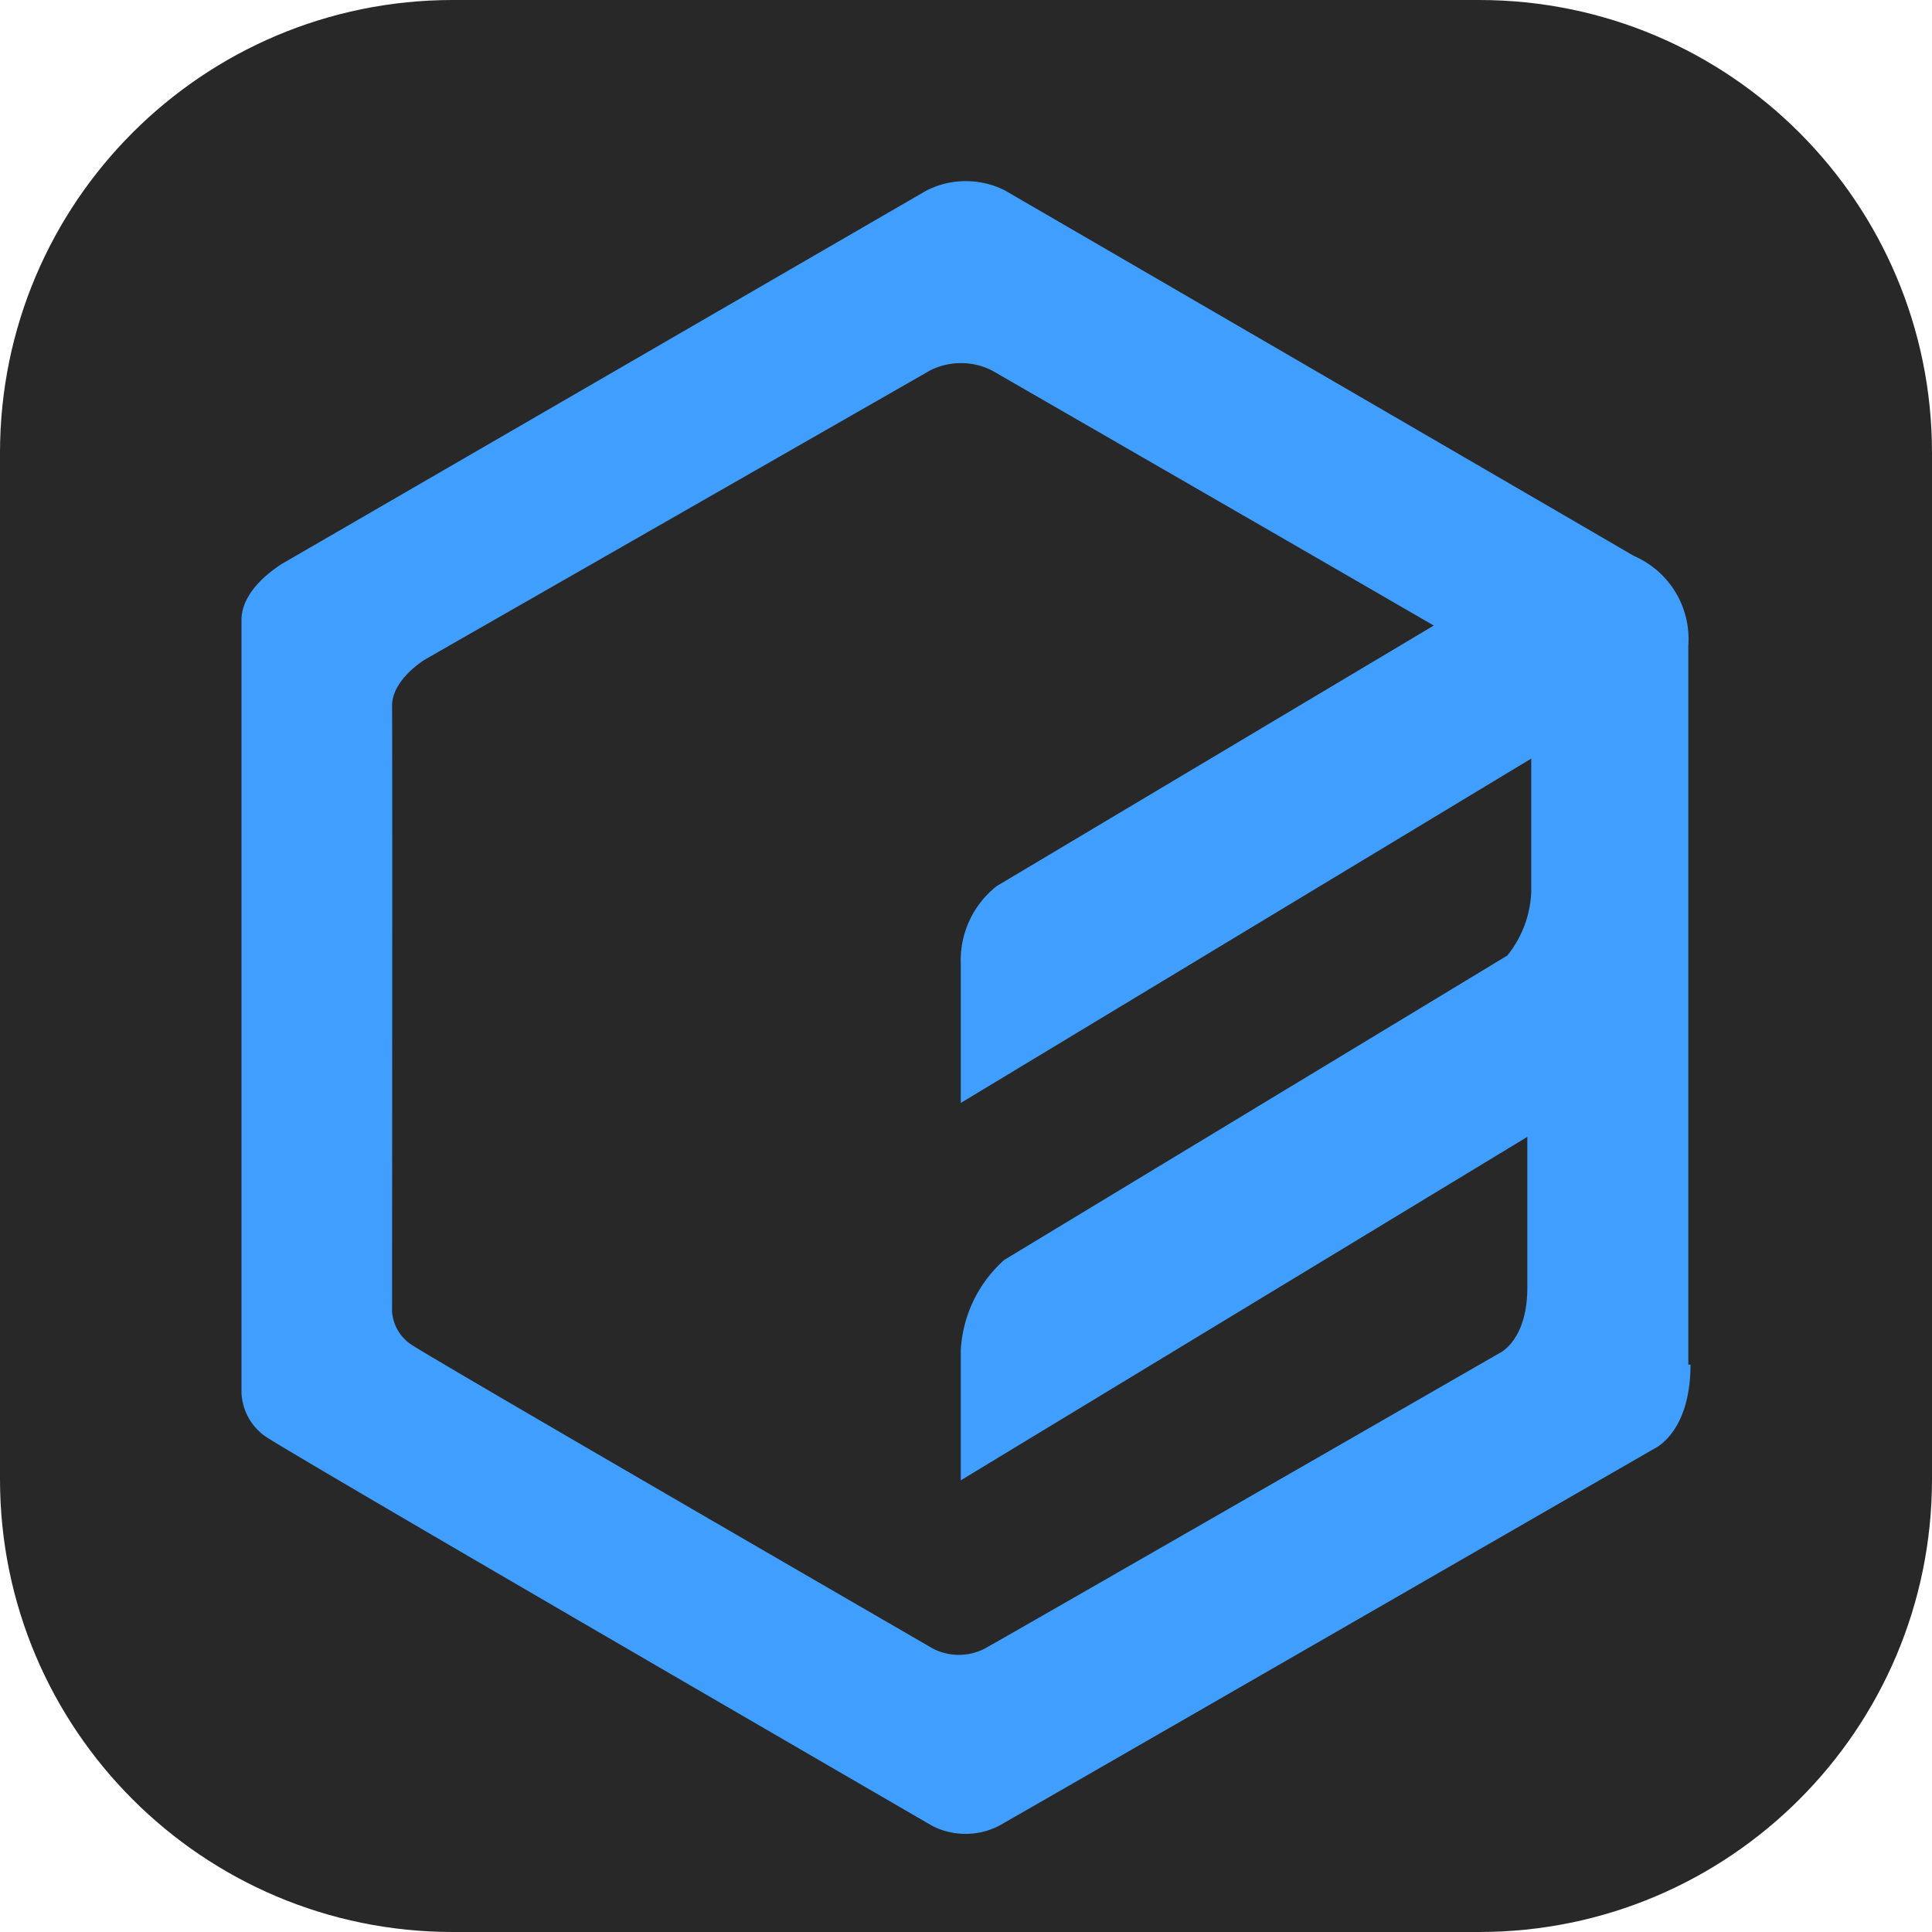 <svg xmlns="http://www.w3.org/2000/svg" width="256" height="256" fill="none"><path fill="#282828" d="M196 0H60C26.863 0 0 26.863 0 60v136c0 33.137 26.863 60 60 60h136c33.137 0 60-26.863 60-60V60c0-33.137-26.863-60-60-60"/><path fill="#409EFF" fill-rule="evenodd" d="M224 180.827c0 9.045-4.786 11.119-4.786 11.119s-81.585 47.011-86.89 50.007a9.7 9.7 0 0 1-8.764 0s-85.275-49.431-88.389-51.62A7.43 7.43 0 0 1 32 184.572V82.138c0-4.493 5.766-7.662 5.766-7.662l85.045-49.258a11.54 11.54 0 0 1 10.321 0s75.3 43.727 83.373 48.451a11.99 11.99 0 0 1 7.207 11.868v95.29zm-34.018-97.94c-17.297-10.024-58.58-33.818-58.58-33.818a9.12 9.12 0 0 0-8.13 0l-66.94 38.312s-4.44 2.65-4.382 6.222c.057 3.572 0 80.195 0 80.195a5.75 5.75 0 0 0 2.479 4.321c2.48 1.729 69.189 40.328 69.189 40.328a7.5 7.5 0 0 0 6.861 0c4.152-2.304 68.152-39.118 68.152-39.118s3.747-1.613 3.747-8.699v-19.991l-75.07 45.513v-17.284a17.27 17.27 0 0 1 5.766-11.925l66.652-40.328a14.34 14.34 0 0 0 3.171-8.412v-17.687l-75.589 45.629v-18.436a12.49 12.49 0 0 1 4.786-10.312z" clip-rule="evenodd"/></svg>